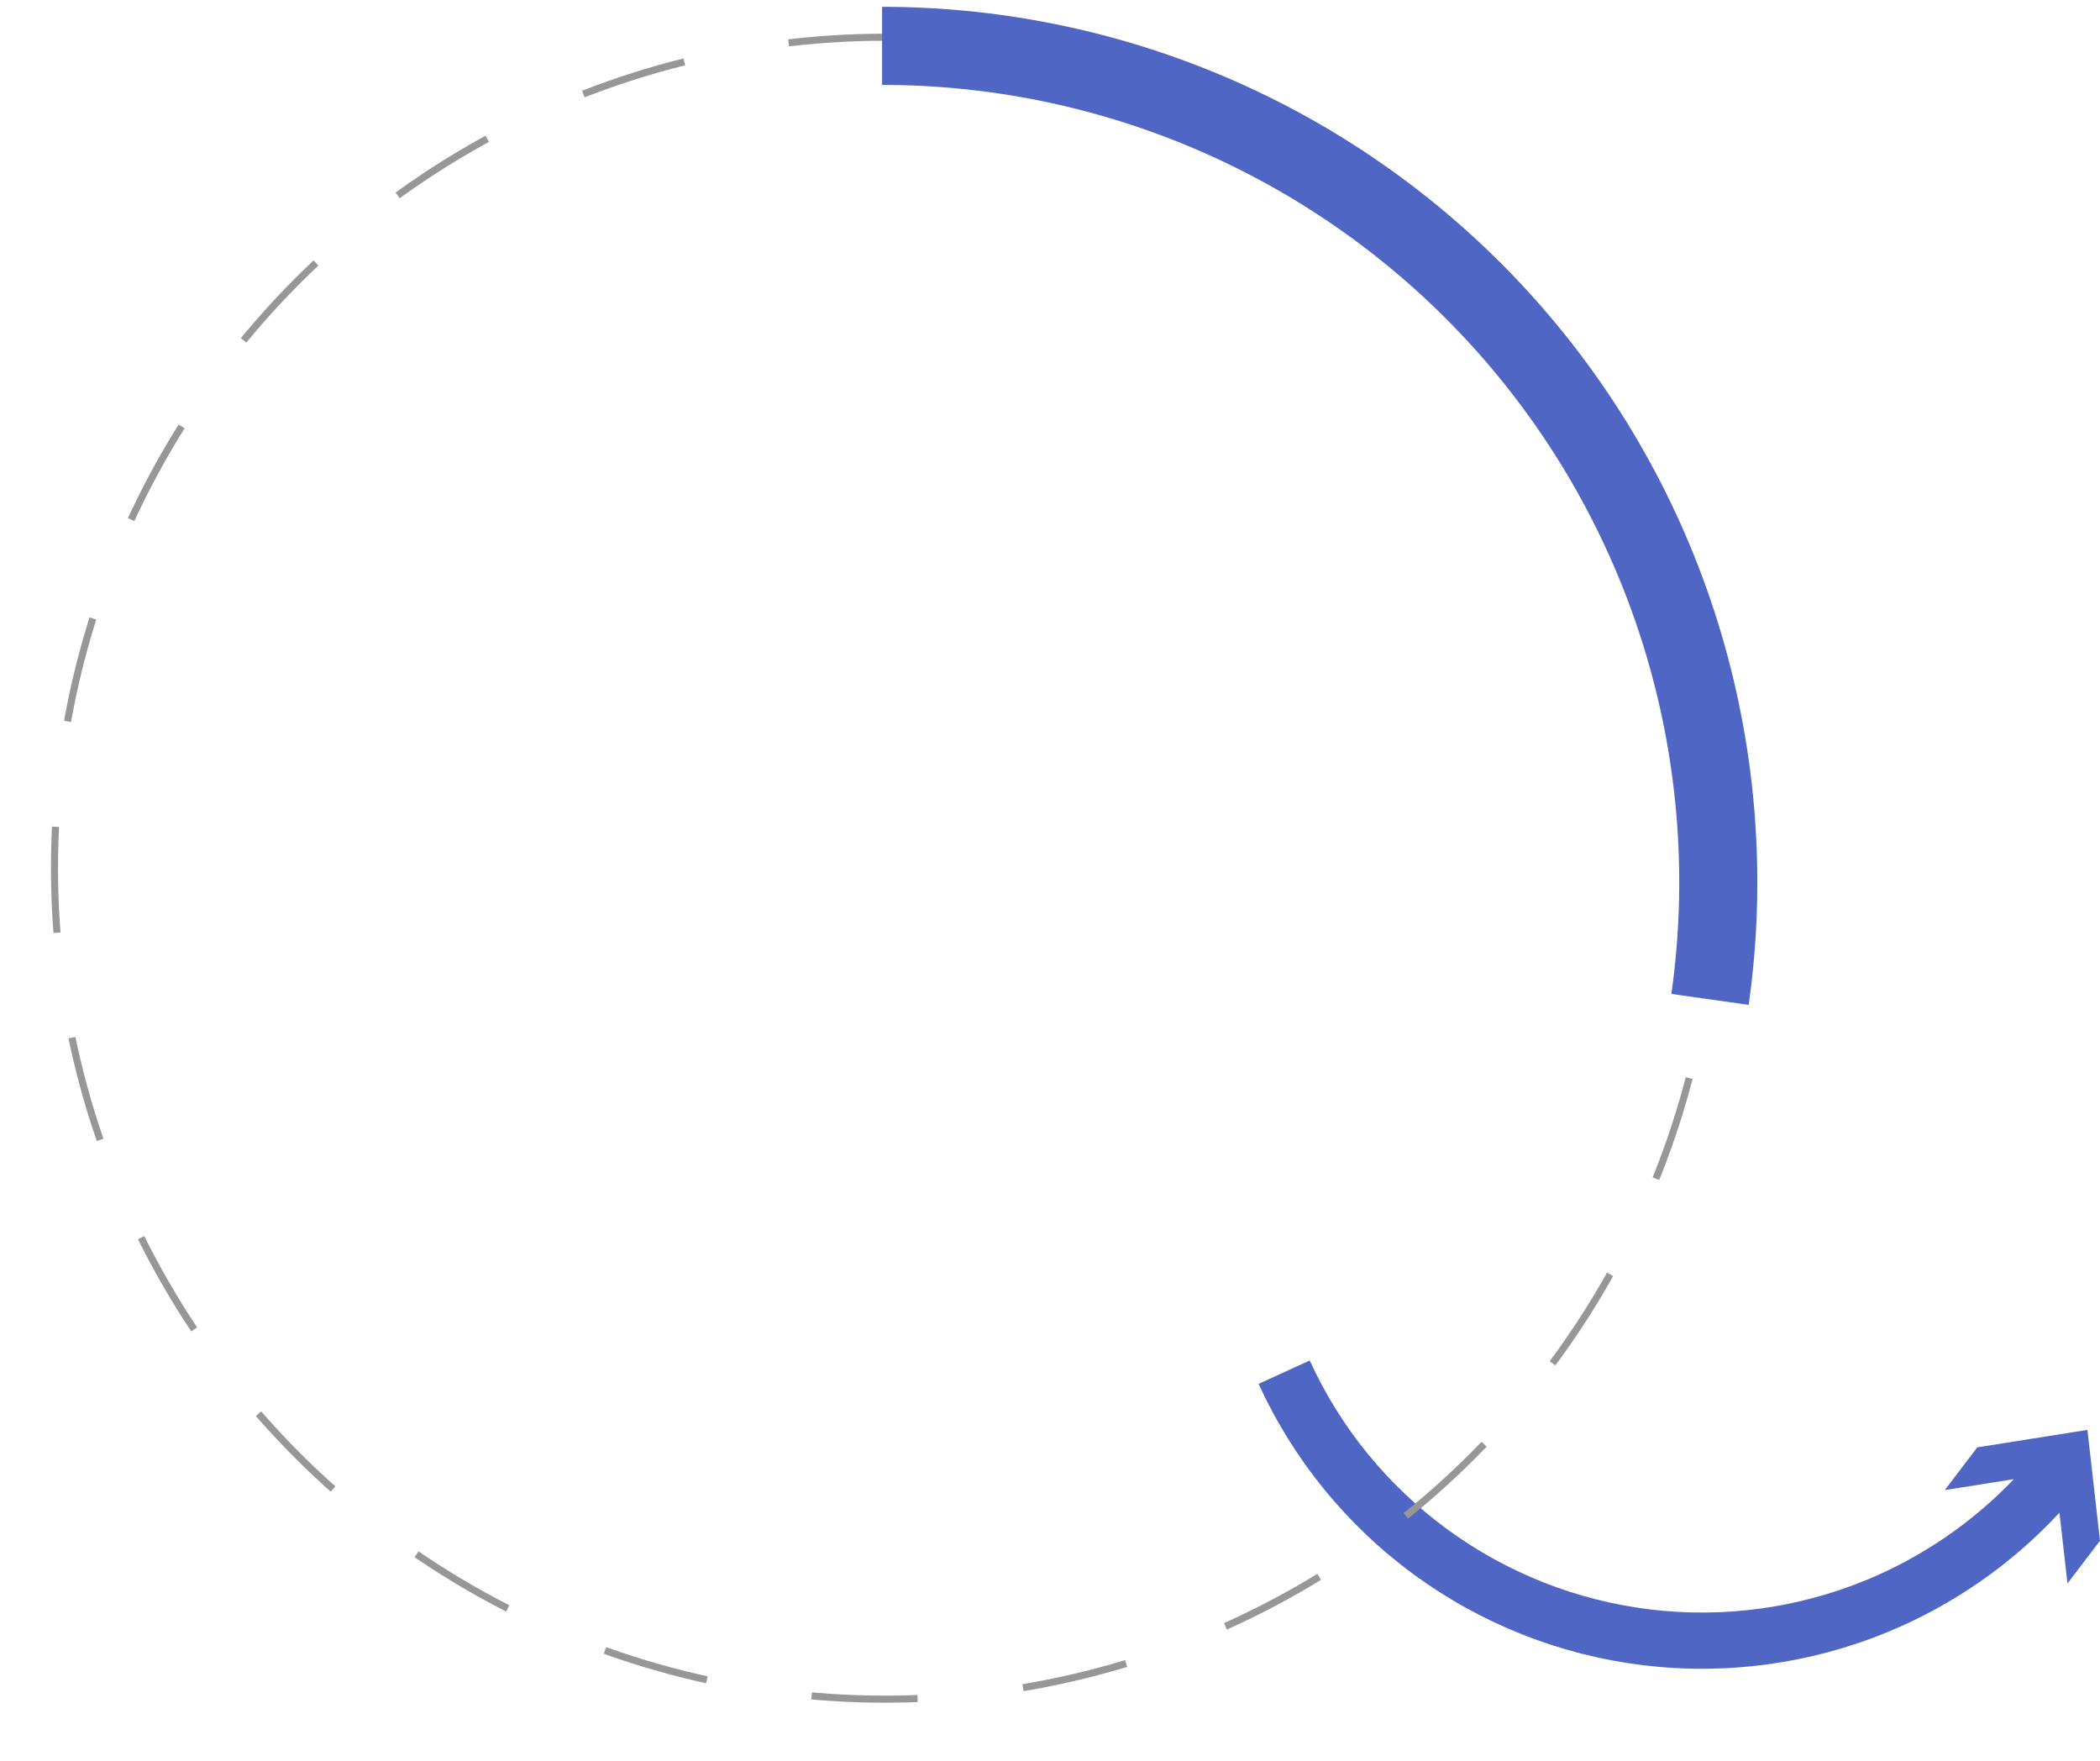 <svg width="297" height="249" viewBox="0 0 297 249" fill="none" xmlns="http://www.w3.org/2000/svg">
<path fill-rule="evenodd" clip-rule="evenodd" d="M200.022 222.682C190.49 215.715 182.908 206.417 178 195.679L185.232 192.374C189.574 201.874 196.282 210.099 204.714 216.262C213.146 222.426 223.02 226.321 233.389 227.574C243.758 228.827 254.276 227.396 263.933 223.419C271.831 220.166 278.938 215.3 284.81 209.154L275.047 210.7L279.645 204.655L295.22 202.189L295.22 202.189L295.22 202.189L295.221 202.189L295.22 202.19L297 217.858L292.401 223.902L291.265 213.897C284.495 221.199 276.208 226.964 266.961 230.772C256.045 235.267 244.156 236.885 232.435 235.468C220.714 234.052 209.553 229.649 200.022 222.682Z" fill="#5066C5"/>
<circle cx="125.206" cy="122.763" r="117.5" stroke="#979797" stroke-dasharray="15 15"/>
<path d="M124.751 0.964C142.471 0.964 159.986 4.769 176.109 12.121C192.233 19.473 206.59 30.202 218.209 43.581C229.829 56.961 238.441 72.679 243.462 89.674C248.483 106.668 249.797 124.543 247.314 142.089L236.382 140.542C238.643 124.561 237.446 108.281 232.873 92.802C228.3 77.323 220.456 63.007 209.873 50.821C199.29 38.635 186.213 28.864 171.528 22.167C156.843 15.47 140.891 12.005 124.751 12.005L124.751 0.964Z" fill="#4F66C4"/>
</svg>
